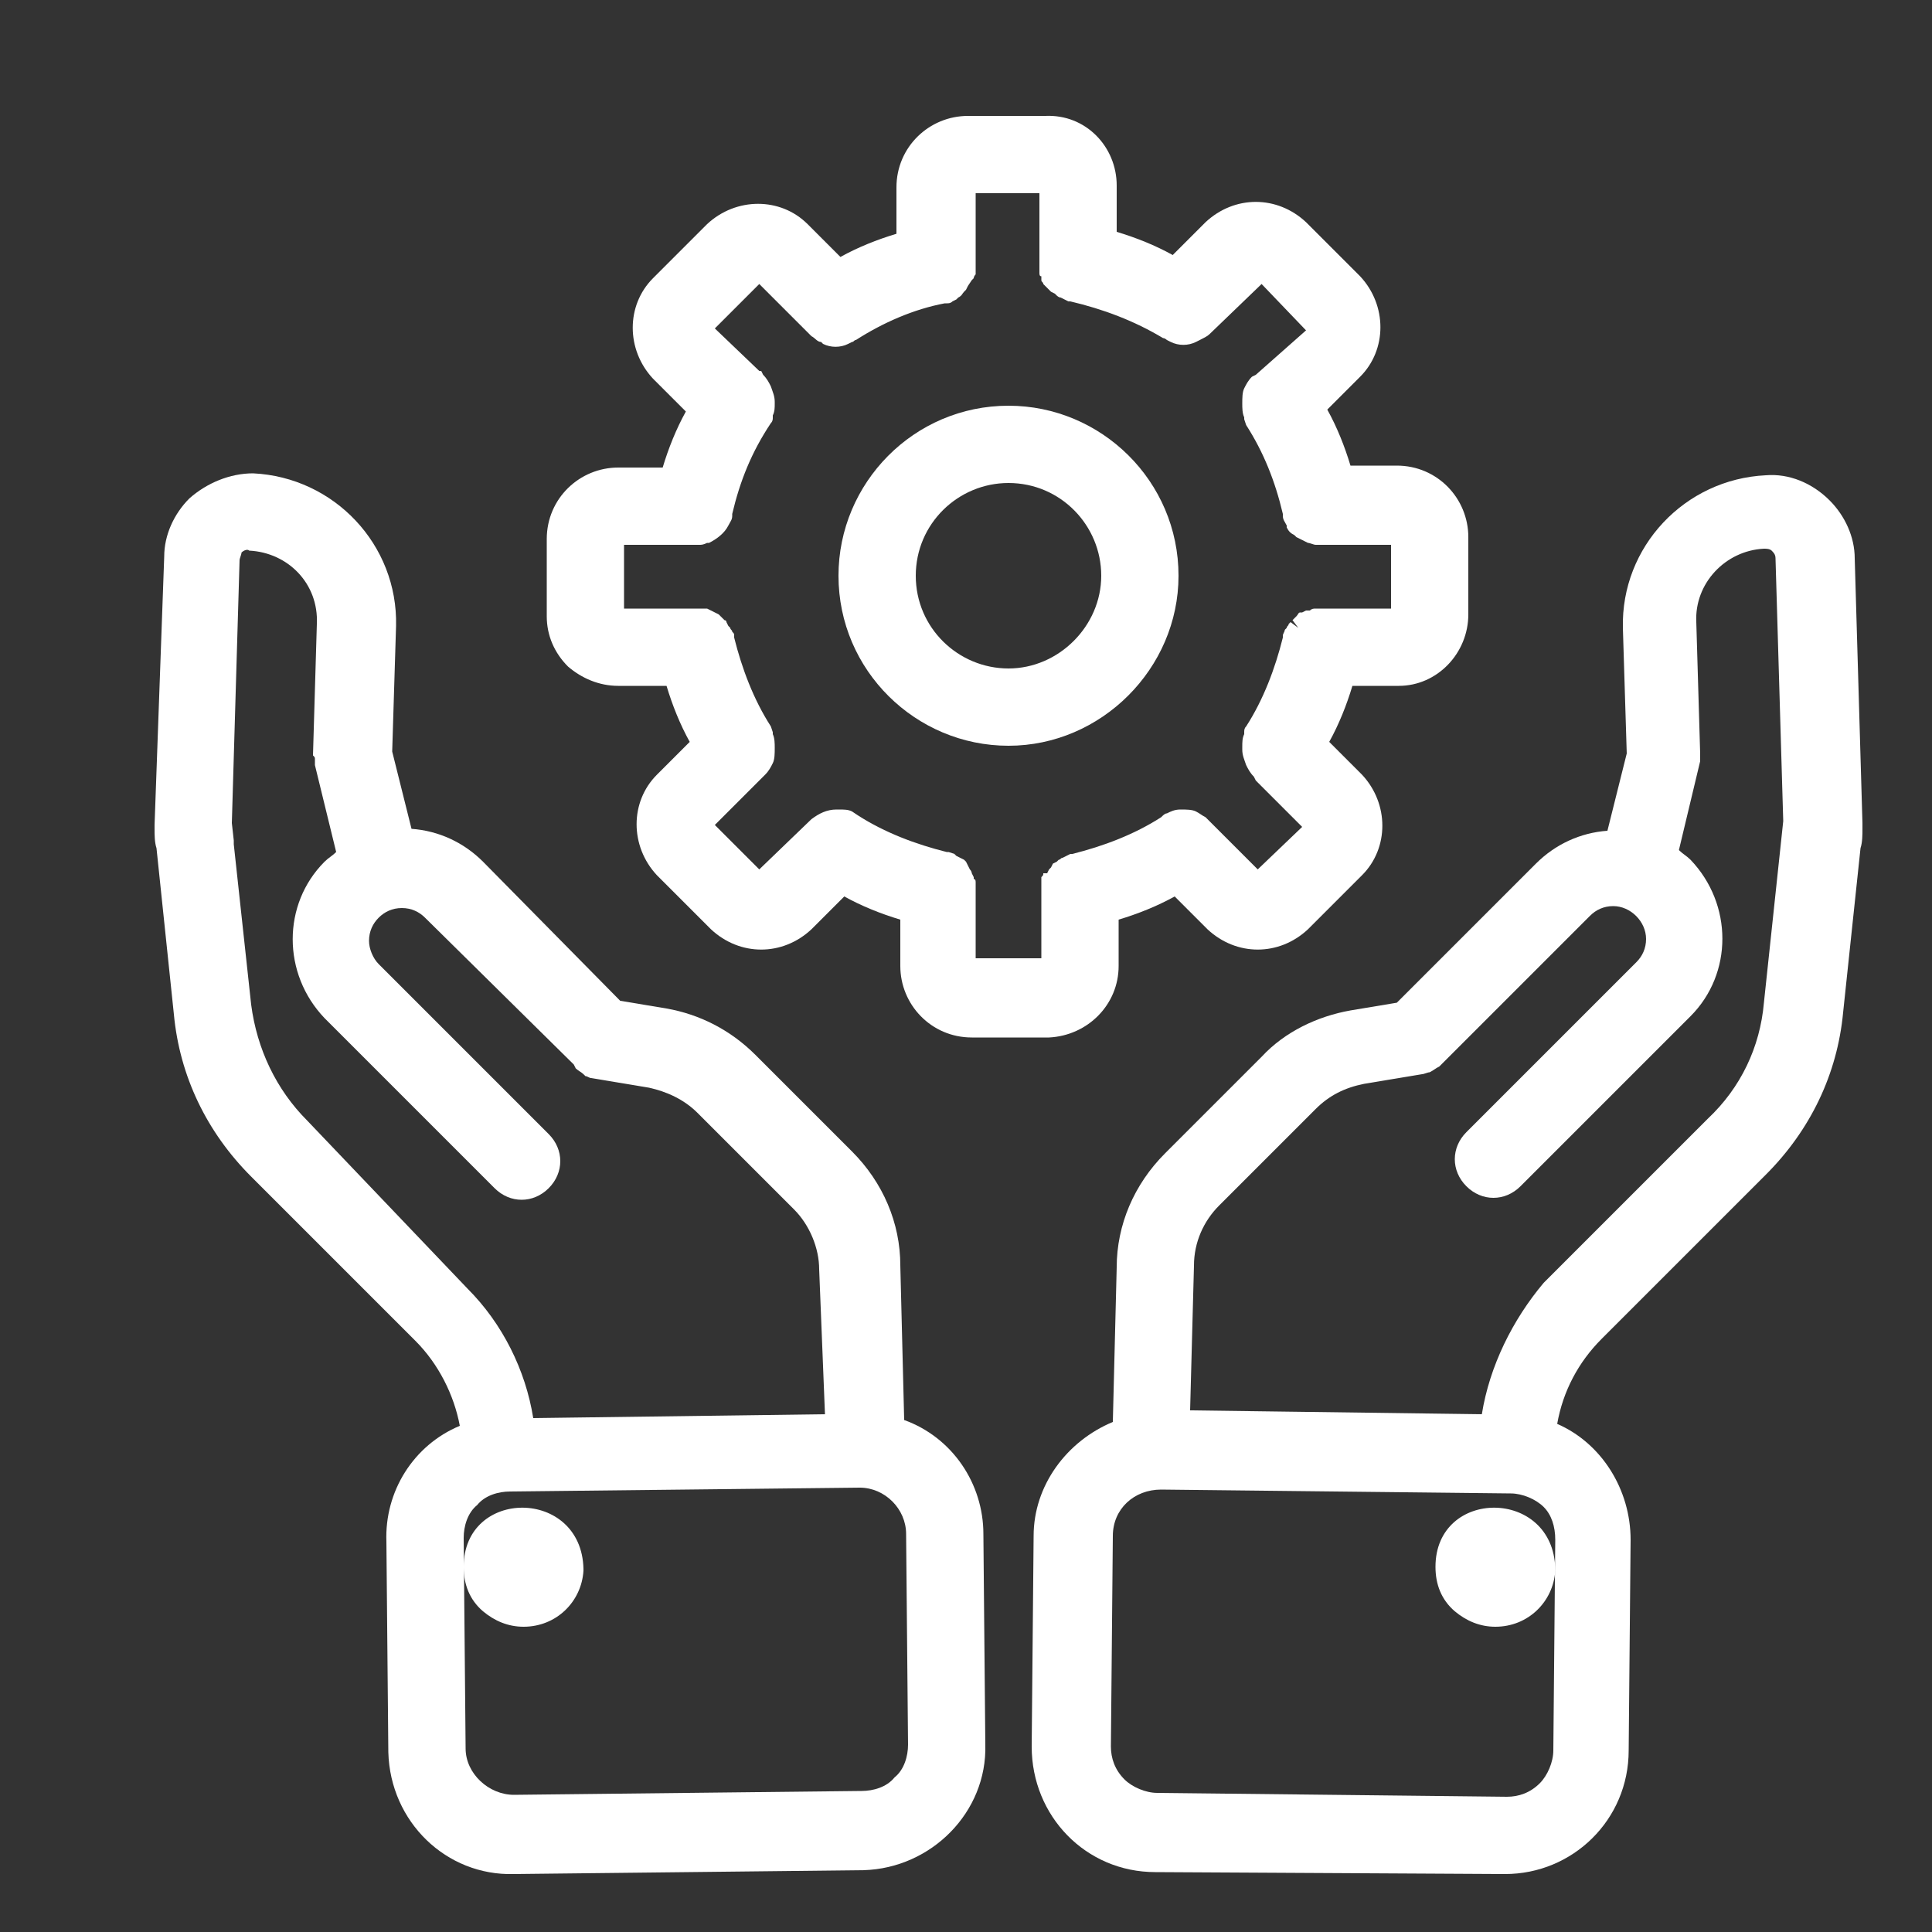 <?xml version="1.0" encoding="utf-8"?>
<!-- Generator: Adobe Illustrator 21.0.0, SVG Export Plug-In . SVG Version: 6.00 Build 0)  -->
<svg version="1.1" id="Capa_1" xmlns="http://www.w3.org/2000/svg" xmlns:xlink="http://www.w3.org/1999/xlink" x="0px" y="0px"
	 viewBox="0 0 100 100" style="enable-background:new 0 0 100 100;" xml:space="preserve">
<rect x="0" y="0" width="100" height="100" fill="#333333" stroke="none"/>
<style type="text/css">
	.st0{fill:#FFFFFF;}
</style>
<path class="st0" d="M96,28.9L96,28.9c0-1.1-0.5-2.2-1.3-3c-0.9-0.9-2.1-1.4-3.3-1.3c-4.2,0.2-7.5,3.7-7.4,7.9l0.2,6.5l-1,4
	c-1.4,0.1-2.7,0.7-3.7,1.7l-7.2,7.2l-2.4,0.4c-1.7,0.3-3.4,1.1-4.6,2.4l-5,5c-1.6,1.6-2.5,3.7-2.5,5.9l-0.2,8
	c-2.4,1-4.1,3.3-4.1,5.9l-0.1,10.9c0,3.6,2.8,6.5,6.4,6.5L77.9,97c3.5,0,6.4-2.8,6.4-6.4l0.1-10.9c0-2.6-1.5-5-3.8-6
	c0.3-1.7,1.1-3.2,2.3-4.4l8.5-8.5c2.3-2.3,3.7-5.2,4-8.4l0.9-8.5c0.1-0.3,0.1-0.7,0.1-1v-0.3L96,28.9z M80.5,79.7l-0.1,10.9
	c0,0.6-0.3,1.3-0.7,1.7C79.2,92.8,78.6,93,78,93l-18.1-0.2c-0.6,0-1.3-0.3-1.7-0.7c-0.5-0.5-0.7-1.1-0.7-1.7l0.1-10.9
	c0-1.4,1.1-2.4,2.5-2.4l0,0l18.1,0.2c0.6,0,1.3,0.3,1.7,0.7C80.3,78.4,80.5,79,80.5,79.7z M76.7,73.2L61.6,73l0.2-7.5
	c0-1.2,0.5-2.3,1.3-3.1l5-5c0.7-0.7,1.5-1.1,2.5-1.3l3-0.5c0.1,0,0.3-0.1,0.4-0.1c0.2-0.1,0.3-0.2,0.5-0.3l7.8-7.8
	c0.3-0.3,0.7-0.5,1.2-0.5l0,0c0.9,0,1.7,0.8,1.7,1.7c0,0.5-0.2,0.9-0.5,1.2l-8.8,8.8c-0.8,0.8-0.8,2,0,2.8s2,0.8,2.8,0l0,0l8.8-8.8
	c2.2-2.2,2.2-5.8,0-8.1c-0.2-0.2-0.4-0.3-0.6-0.5l1.1-4.6c0,0,0-0.1,0-0.2v-0.1V39v0l-0.2-6.8c-0.1-2,1.5-3.7,3.5-3.8
	c0.1,0,0.3,0,0.4,0.1s0.2,0.2,0.2,0.4l0.4,13.6l-1,9.4c-0.2,2.3-1.2,4.4-2.9,6l-8.5,8.5C78.3,68.3,77.1,70.7,76.7,73.2z"/>
<path class="st0" d="M74.3,81.1c0,0.9,0.3,1.7,1,2.3c0.6,0.5,1.3,0.8,2.1,0.8c1.7,0,3-1.3,3.1-2.9v-0.1C80.4,77,74.3,77,74.3,81.1z"
	/>
<path class="st0" d="M46.8,73.5l-0.2-8c0-2.2-0.9-4.3-2.5-5.9l-5-5c-1.3-1.3-2.9-2.1-4.6-2.4l-2.4-0.4L25,44.6c-1-1-2.3-1.6-3.7-1.7
	l-1-4l0.2-6.5c0.1-4.2-3.2-7.7-7.4-7.9c-1.2,0-2.4,0.5-3.3,1.3c-0.8,0.8-1.3,1.9-1.3,3L8,42.7v0.2c0,0.3,0,0.7,0.1,1L9,52.5
	c0.3,3.2,1.7,6.1,4,8.4l8.5,8.5c1.2,1.2,2,2.8,2.3,4.4c-2.4,1-3.9,3.4-3.8,6l0.1,10.9c0.1,3.6,3,6.4,6.5,6.3l18.1-0.2
	c3.5-0.1,6.4-3,6.3-6.5l-0.1-10.9C50.9,76.8,49.3,74.4,46.8,73.5z M16.3,39.3c0,0.1,0,0.2,0,0.3l1.1,4.5c-0.2,0.2-0.4,0.3-0.6,0.5
	c-2.2,2.2-2.2,5.8,0,8.1l8.8,8.8c0.8,0.8,2,0.8,2.8,0s0.8-2,0-2.8l0,0l-8.8-8.8c-0.3-0.3-0.5-0.8-0.5-1.2c0-0.5,0.2-0.9,0.5-1.2
	c0.3-0.3,0.7-0.5,1.2-0.5l0,0c0.5,0,0.9,0.2,1.2,0.5l7.7,7.6l0.1,0.2l0,0c0.1,0.1,0.3,0.2,0.4,0.3l0.1,0.1l0,0
	c0.1,0,0.2,0.1,0.3,0.1l3,0.5c0.9,0.2,1.8,0.6,2.5,1.3l5,5c0.8,0.8,1.3,2,1.3,3.1l0.3,7.5l-15.1,0.2c-0.4-2.5-1.6-4.9-3.4-6.7
	L15.9,58c-1.6-1.6-2.6-3.7-2.9-6l-0.9-8.3c0,0,0-0.1,0-0.2L12,42.6L12.4,29c0-0.1,0.1-0.3,0.1-0.4c0.1-0.1,0.3-0.2,0.4-0.1
	c2,0.1,3.6,1.7,3.5,3.8l-0.2,6.8C16.3,39.2,16.3,39.2,16.3,39.3z M47,90.3c0,0.6-0.2,1.3-0.7,1.7l0,0c-0.4,0.5-1.1,0.7-1.7,0.7
	l-18,0.2c-1.3,0-2.5-1.1-2.5-2.4L24,79.6c0-0.6,0.2-1.3,0.7-1.7c0.4-0.5,1.1-0.7,1.7-0.7L44.5,77c1.3,0,2.4,1.1,2.4,2.4L47,90.3z"/>
<path class="st0" d="M24,81.1c0,0.9,0.3,1.7,1,2.3c0.6,0.5,1.3,0.8,2.1,0.8c1.7,0,3-1.3,3.1-2.9v-0.1C30.1,77,24,77,24,81.1z"/>
<path class="st0" d="M32,35.5h2.5c0.3,1,0.7,2,1.2,2.9L34,40.1c-1.4,1.4-1.4,3.7,0,5.2l0,0l2.8,2.8c1.5,1.4,3.7,1.4,5.2,0l1.7-1.7
	c0.9,0.5,1.9,0.9,2.9,1.2V50c0,2,1.6,3.7,3.7,3.7h4c2-0.1,3.6-1.7,3.6-3.7v-2.4c1-0.3,2-0.7,2.9-1.2l1.7,1.7c1.5,1.4,3.7,1.4,5.2,0
	l2.8-2.8c1.4-1.4,1.4-3.7,0-5.2l0,0l-1.7-1.7c0.5-0.9,0.9-1.9,1.2-2.9h2.4c2,0,3.6-1.7,3.6-3.7v-4c0-2-1.6-3.7-3.7-3.7l0,0h-2.4
	c-0.3-1-0.7-2-1.2-2.9l1.7-1.7c1.4-1.4,1.4-3.7,0-5.2l-2.8-2.8c-1.5-1.4-3.7-1.4-5.2,0l-1.7,1.7c-0.9-0.5-1.9-0.9-2.9-1.2V9.6
	c0-2-1.6-3.7-3.7-3.6h-4c-2,0-3.7,1.6-3.7,3.7v2.4c-1,0.3-2,0.7-2.9,1.2l-1.7-1.7c-1.4-1.4-3.7-1.4-5.2,0l-2.8,2.8
	c-1.4,1.4-1.4,3.7,0,5.2l0,0l1.7,1.7c-0.5,0.9-0.9,1.9-1.2,2.9H32c-2,0-3.7,1.6-3.7,3.7v4c0,1,0.4,1.9,1.1,2.6
	C30.1,35.1,31,35.5,32,35.5z M49.9,15.1L50,15l0.1-0.2l0.2-0.3l0.1-0.1c0-0.1,0.1-0.2,0.1-0.2V14c0-0.1,0-0.2,0-0.2
	c0-0.1,0-0.1,0-0.2V10h3.3v3.8c0,0.1,0,0.2,0,0.3s0,0.2,0.1,0.2c0,0.1,0,0.1,0,0.2c0,0.1,0.1,0.1,0.1,0.2l0.1,0.1l0.2,0.2l0.1,0.1
	l0.2,0.1l0.1,0.1c0,0,0.1,0.1,0.2,0.1l0.2,0.1l0.2,0.1h0.1c1.7,0.4,3.3,1,4.8,1.9c0.1,0,0.2,0.1,0.2,0.1l0.2,0.1
	c0.4,0.2,0.9,0.2,1.3,0l0.2-0.1c0.2-0.1,0.4-0.2,0.5-0.3l2.7-2.6l2.3,2.4L65,19.4l-0.2,0.1l0,0l0,0c-0.2,0.2-0.3,0.4-0.4,0.6
	c-0.1,0.2-0.1,0.5-0.1,0.8c0,0.2,0,0.5,0.1,0.7v0.1l0.1,0.3c0.9,1.4,1.5,2.9,1.9,4.6v0.1c0,0.2,0.1,0.3,0.2,0.5v0.1
	c0.1,0.2,0.2,0.3,0.4,0.4l0.1,0.1c0.2,0.1,0.4,0.2,0.6,0.3c0.1,0,0.3,0.1,0.4,0.1H72v3.3h-3.7h-0.2c-0.1,0-0.2,0-0.3,0.1h-0.2
	l-0.2,0.1h-0.1c-0.1,0-0.1,0.1-0.2,0.2L67,32l-0.1,0.1l0.3,0.4l0,0l-0.4-0.3l-0.1,0.1c0,0.1-0.1,0.1-0.1,0.2l-0.1,0.1
	c0,0.1-0.1,0.2-0.1,0.3V33c-0.4,1.6-1,3.2-1.9,4.6c-0.1,0.1-0.1,0.2-0.1,0.3V38c-0.1,0.2-0.1,0.4-0.1,0.7v0.1c0,0.3,0.1,0.5,0.2,0.8
	c0.1,0.2,0.2,0.4,0.4,0.6l0.1,0.2l0,0l2.4,2.4L65.1,45l-2.7-2.7l0,0c-0.2-0.1-0.3-0.2-0.5-0.3s-0.5-0.1-0.8-0.1s-0.5,0.1-0.7,0.2
	c-0.1,0-0.2,0.1-0.3,0.2c-1.4,0.9-3,1.5-4.6,1.9h-0.1l-0.2,0.1L55,44.4c-0.1,0-0.1,0.1-0.2,0.1l-0.1,0.1l-0.2,0.1l-0.1,0.2L54.3,45
	l-0.1,0.2l-0.2,0c0,0.1,0,0.1-0.1,0.2c0,0.1,0,0.1,0,0.2c0,0.1,0,0.2,0,0.2v3.8h-3.4V46v-0.1c0-0.1,0-0.2,0-0.2c0-0.1,0-0.2-0.1-0.2
	v-0.1l-0.1-0.2c0,0,0-0.1-0.1-0.2l-0.1-0.2L50,44.6l-0.1-0.1l-0.2-0.1l-0.2-0.1l-0.1-0.1l-0.3-0.1H49c-1.6-0.4-3.2-1-4.6-1.9
	L44.1,42c-0.2-0.1-0.4-0.1-0.7-0.1h-0.1c-0.5,0-0.9,0.2-1.3,0.5L39.3,45L37,42.7l2.4-2.4l0.2-0.2l0,0l0,0c0.2-0.2,0.3-0.4,0.4-0.6
	c0.1-0.2,0.1-0.5,0.1-0.8c0-0.2,0-0.5-0.1-0.7v-0.1l-0.1-0.3c-0.9-1.4-1.5-3-1.9-4.6v-0.1c0-0.1,0-0.1-0.1-0.2
	c0-0.1-0.1-0.1-0.1-0.2l-0.1-0.1l-0.1-0.2c0-0.1-0.1-0.1-0.1-0.1l-0.2-0.2l-0.1-0.1L37,31.7l-0.2-0.1l-0.2-0.1h-0.2
	c-0.1,0-0.2,0-0.2,0h-3.9v-3.3h3.9c0.1,0,0.2,0,0.4-0.1h0.1c0.4-0.2,0.8-0.5,1-0.9c0.1-0.2,0.2-0.3,0.2-0.5v-0.1
	c0.4-1.7,1-3.2,2-4.7c0.1-0.1,0.1-0.2,0.1-0.3v-0.1c0.1-0.2,0.1-0.4,0.1-0.6v-0.1c0-0.3-0.1-0.5-0.2-0.8c-0.1-0.2-0.2-0.4-0.4-0.6
	l-0.1-0.2h-0.1L37,17l2.3-2.3l2.6,2.6l0.1,0.1c0.2,0.1,0.3,0.3,0.5,0.3l0.1,0.1c0.4,0.2,0.9,0.2,1.3,0l0.2-0.1
	c0.1,0,0.1-0.1,0.2-0.1c1.4-0.9,3-1.6,4.6-1.9H49c0.1,0,0.2,0,0.3-0.1l0.2-0.1l0.1-0.1C49.8,15.3,49.8,15.2,49.9,15.1z"/>
<path class="st0" d="M43.4,29.8c0,4.9,4,8.8,8.8,8.8s8.8-4,8.8-8.8c0-4.9-4-8.8-8.8-8.8C47.3,21,43.4,25,43.4,29.8L43.4,29.8z
	 M47.4,29.8c0-2.7,2.2-4.8,4.8-4.8c2.7,0,4.8,2.2,4.8,4.8s-2.2,4.8-4.8,4.8C49.6,34.6,47.4,32.5,47.4,29.8z"/>
</svg>
